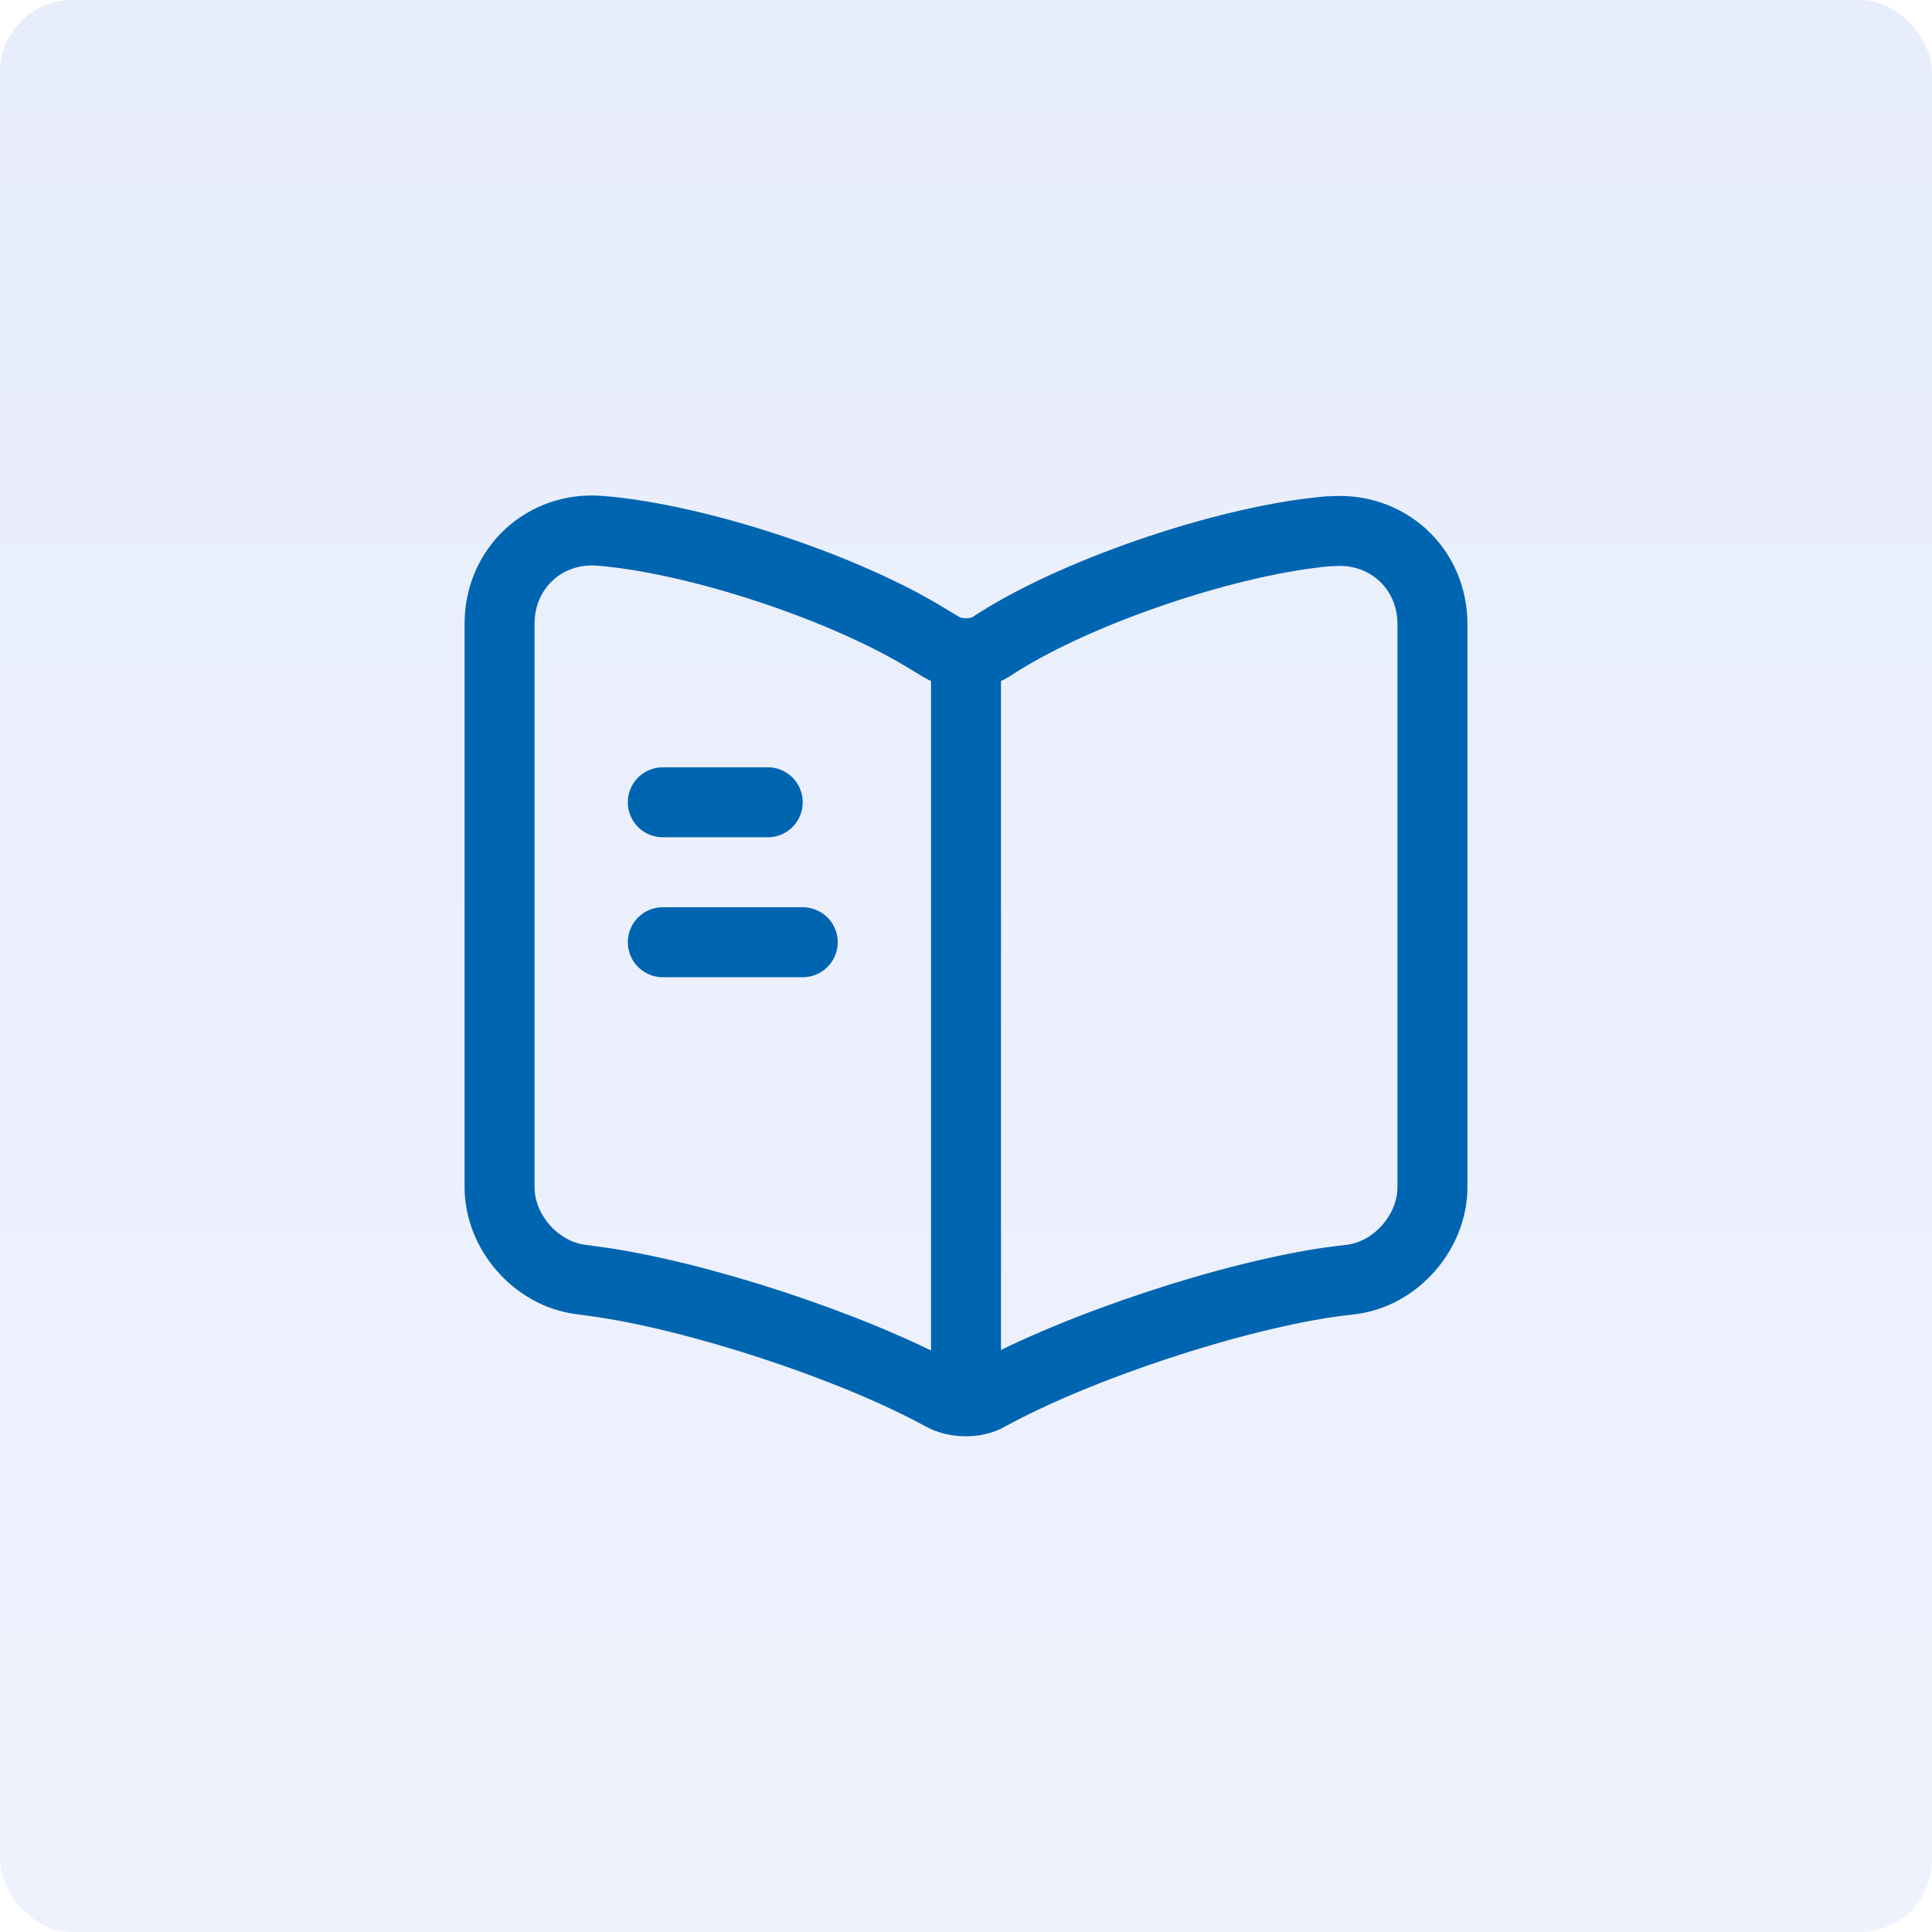 <svg width="214" height="214" viewBox="0 0 214 214" fill="none" xmlns="http://www.w3.org/2000/svg">
<rect width="214" height="214" rx="8" fill="url(#paint0_linear_179_244)" fill-opacity="0.1"/>
<path d="M158.667 131.491V69.129C158.667 62.929 153.604 58.331 147.455 58.847H147.145C136.295 59.777 119.813 65.306 110.617 71.092L109.738 71.661C108.24 72.591 105.76 72.591 104.262 71.661L102.97 70.886C93.773 65.151 77.344 59.674 66.493 58.796C60.345 58.279 55.334 62.929 55.334 69.077V131.491C55.334 136.451 59.364 141.101 64.323 141.721L65.822 141.927C77.034 143.426 94.342 149.109 104.262 154.534L104.469 154.637C105.864 155.412 108.085 155.412 109.429 154.637C119.349 149.161 136.709 143.426 147.972 141.927L149.677 141.721C154.637 141.101 158.667 136.451 158.667 131.491Z" stroke="#0065B1" stroke-width="7.75" stroke-linecap="round" stroke-linejoin="round"/>
<path d="M107 73.366V150.866" stroke="#0065B1" stroke-width="7.75" stroke-linecap="round" stroke-linejoin="round"/>
<path d="M85.041 88.866H73.416" stroke="#0065B1" stroke-width="7.75" stroke-linecap="round" stroke-linejoin="round"/>
<path d="M88.916 104.366H73.416" stroke="#0065B1" stroke-width="7.75" stroke-linecap="round" stroke-linejoin="round"/>
<defs>
<linearGradient id="paint0_linear_179_244" x1="107" y1="0" x2="107" y2="214" gradientUnits="userSpaceOnUse">
<stop stop-color="#1F50E8"/>
<stop offset="0.883" stop-color="#5C7FED"/>
</linearGradient>
</defs>
</svg>
